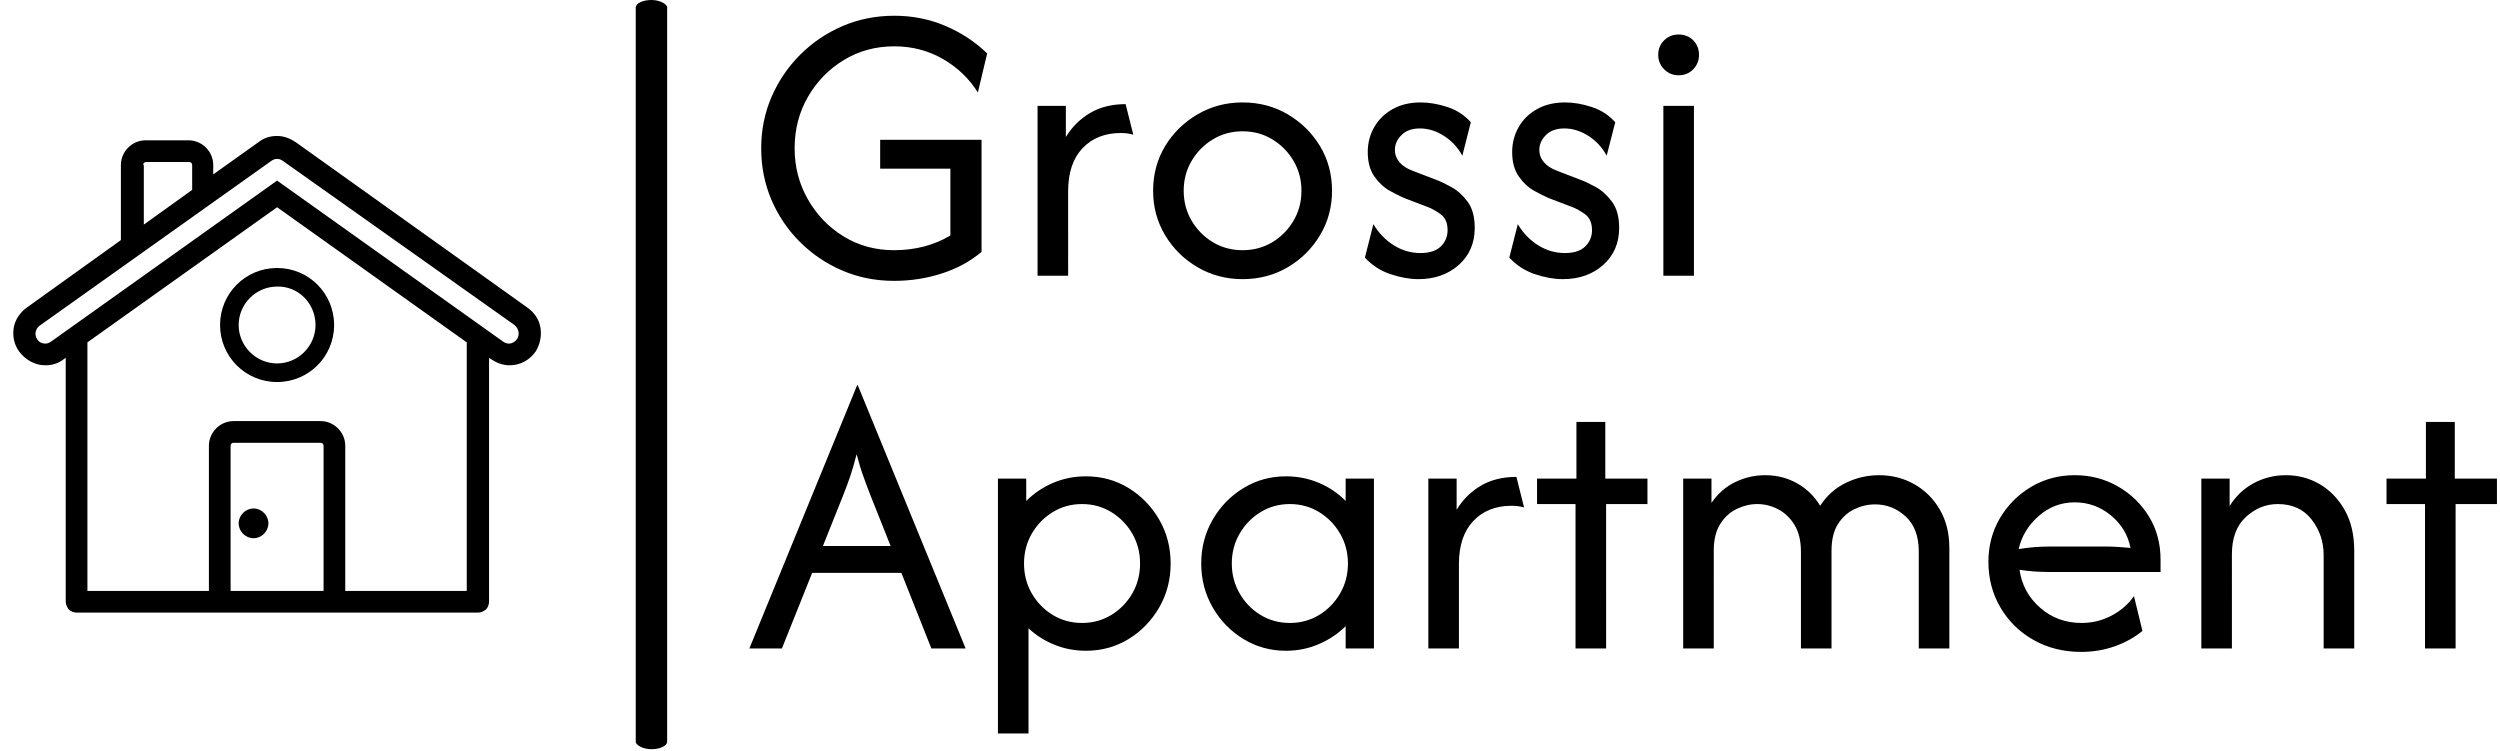 <svg xmlns="http://www.w3.org/2000/svg" version="1.1" xmlns:xlink="http://www.w3.org/1999/xlink" xmlns:svgjs="http://svgjs.dev/svgjs" width="2000" height="601" viewBox="0 0 2000 601"><g transform="matrix(1,0,0,1,-1.212,-0.822)"><svg viewBox="0 0 396 119" data-background-color="#236b13" preserveAspectRatio="xMidYMid meet" height="601" width="2000" xmlns="http://www.w3.org/2000/svg" xmlns:xlink="http://www.w3.org/1999/xlink"><g id="tight-bounds" transform="matrix(1,0,0,1,0.24,0.163)"><svg viewBox="0 0 395.52 118.674" height="118.674" width="395.52"><g><svg viewBox="0 0 395.52 118.674" height="118.674" width="395.52"><g><svg viewBox="0 0 565.116 169.561" height="118.674" width="395.52"><g><rect width="7.108" height="169.561" x="143.88" y="0" fill="#000000" opacity="1" stroke-width="0" stroke="transparent" fill-opacity="1" class="rect-yte-0" data-fill-palette-color="primary" rx="1%" id="yte-0" data-palette-color="#ffffff"></rect></g><g transform="matrix(1,0,0,1,169.596,0.422)"><svg viewBox="0 0 395.52 168.718" height="168.718" width="395.52"><g id="textblocktransform"><svg viewBox="0 0 395.52 168.718" height="168.718" width="395.52" id="textblock"><g><svg viewBox="0 0 395.52 168.718" height="168.718" width="395.52"><g transform="matrix(1,0,0,1,0,0)"><svg width="395.52" viewBox="0.63 -31.88 214.3 88.01" height="168.718" data-palette-color="#ffffff"><svg></svg><svg></svg><g class="wordmark-text-0" data-fill-palette-color="primary" id="text-0"><path d="M18.37 0.63v0c-2.267 0-4.387-0.423-6.36-1.27-1.967-0.847-3.697-2.017-5.19-3.51-1.493-1.493-2.657-3.217-3.49-5.17-0.833-1.96-1.25-4.063-1.25-6.31v0c0-2.24 0.423-4.34 1.27-6.3 0.847-1.953 2.017-3.677 3.51-5.17 1.493-1.493 3.223-2.663 5.19-3.51 1.967-0.847 4.083-1.27 6.35-1.27v0c2.227 0 4.31 0.413 6.25 1.24 1.947 0.82 3.66 1.947 5.14 3.38v0l-1.14 4.79c-1.067-1.707-2.497-3.077-4.29-4.11-1.793-1.033-3.78-1.55-5.96-1.55v0c-2.287 0-4.353 0.563-6.2 1.69-1.84 1.12-3.303 2.623-4.39 4.51-1.087 1.887-1.63 3.987-1.63 6.3v0c0 2.273 0.54 4.357 1.62 6.25 1.073 1.9 2.53 3.417 4.37 4.55 1.84 1.133 3.907 1.7 6.2 1.7v0c1.293 0 2.527-0.153 3.7-0.46 1.167-0.313 2.237-0.76 3.21-1.34v0-8.2h-8.61v-3.54h12.43v13.75c-1.413 1.18-3.053 2.067-4.92 2.66-1.86 0.593-3.797 0.89-5.81 0.89zM39.72 0h-3.75v-20.83h3.47v3.82c0.747-1.227 1.733-2.207 2.96-2.94 1.227-0.727 2.683-1.09 4.37-1.09v0l0.94 3.75c-0.44-0.14-0.95-0.21-1.53-0.21v0c-1.947 0-3.51 0.62-4.69 1.86-1.18 1.24-1.77 3.003-1.77 5.29v0zM61.11 0.42v0c-2.013 0-3.853-0.487-5.52-1.46-1.667-0.973-2.993-2.283-3.98-3.93-0.98-1.64-1.47-3.457-1.47-5.45v0c0-2.013 0.49-3.837 1.47-5.47 0.987-1.627 2.313-2.927 3.98-3.9 1.667-0.973 3.507-1.46 5.52-1.46v0c2.04 0 3.887 0.487 5.54 1.46 1.653 0.973 2.973 2.273 3.96 3.9 0.98 1.633 1.47 3.457 1.47 5.47v0c0 1.993-0.49 3.81-1.47 5.45-0.987 1.647-2.307 2.957-3.96 3.93-1.653 0.973-3.5 1.46-5.54 1.46zM61.11-3.13v0c1.347 0 2.563-0.327 3.65-0.98 1.087-0.66 1.953-1.54 2.6-2.64 0.647-1.1 0.97-2.323 0.97-3.67v0c0-1.34-0.323-2.56-0.97-3.66-0.647-1.1-1.513-1.98-2.6-2.64-1.087-0.66-2.303-0.99-3.65-0.99v0c-1.34 0-2.553 0.33-3.64 0.99-1.093 0.66-1.963 1.54-2.61 2.64-0.647 1.1-0.97 2.32-0.97 3.66v0c0 1.347 0.323 2.57 0.97 3.67 0.647 1.1 1.517 1.98 2.61 2.64 1.087 0.653 2.3 0.98 3.64 0.98zM82.67 0.42v0c-1.06 0-2.2-0.203-3.42-0.61-1.213-0.407-2.26-1.083-3.14-2.03v0l1.04-4.1c0.653 1.087 1.487 1.95 2.5 2.59 1.02 0.633 2.11 0.95 3.27 0.95v0c1.107 0 1.94-0.27 2.5-0.81 0.553-0.547 0.83-1.213 0.83-2v0c0-0.9-0.297-1.56-0.89-1.98-0.587-0.413-1.113-0.703-1.58-0.87v0l-2.81-1.07c-0.507-0.213-1.12-0.52-1.84-0.92-0.713-0.407-1.337-0.993-1.87-1.76-0.533-0.76-0.8-1.753-0.8-2.98v0c0-1.113 0.267-2.133 0.8-3.06 0.533-0.927 1.283-1.66 2.25-2.2 0.973-0.547 2.12-0.82 3.44-0.82v0c1.04 0 2.13 0.187 3.27 0.56 1.133 0.367 2.093 0.99 2.88 1.87v0l-1.04 4.1c-0.56-1.02-1.313-1.83-2.26-2.43-0.947-0.607-1.93-0.91-2.95-0.91v0c-0.953 0-1.7 0.267-2.24 0.8-0.547 0.533-0.82 1.147-0.82 1.84v0c0 0.56 0.187 1.06 0.56 1.5 0.367 0.44 0.92 0.797 1.66 1.07v0l2.82 1.08c0.507 0.187 1.137 0.487 1.89 0.9 0.753 0.42 1.42 1.023 2 1.81 0.573 0.787 0.86 1.85 0.86 3.19v0c0 1.873-0.653 3.39-1.96 4.55-1.307 1.16-2.957 1.74-4.95 1.74zM100.38 0.42v0c-1.067 0-2.207-0.203-3.42-0.61-1.213-0.407-2.26-1.083-3.14-2.03v0l1.04-4.1c0.647 1.087 1.48 1.95 2.5 2.59 1.02 0.633 2.11 0.95 3.27 0.95v0c1.107 0 1.94-0.27 2.5-0.81 0.553-0.547 0.83-1.213 0.83-2v0c0-0.9-0.297-1.56-0.89-1.98-0.587-0.413-1.113-0.703-1.58-0.87v0l-2.81-1.07c-0.507-0.213-1.12-0.52-1.84-0.92-0.72-0.407-1.343-0.993-1.87-1.76-0.533-0.76-0.8-1.753-0.8-2.98v0c0-1.113 0.267-2.133 0.8-3.06 0.527-0.927 1.277-1.66 2.25-2.2 0.973-0.547 2.12-0.82 3.44-0.82v0c1.04 0 2.127 0.187 3.26 0.56 1.14 0.367 2.103 0.99 2.89 1.87v0l-1.05 4.1c-0.553-1.02-1.303-1.83-2.25-2.43-0.953-0.607-1.937-0.91-2.95-0.91v0c-0.953 0-1.7 0.267-2.24 0.8-0.547 0.533-0.82 1.147-0.82 1.84v0c0 0.56 0.187 1.06 0.56 1.5 0.367 0.44 0.92 0.797 1.66 1.07v0l2.81 1.08c0.513 0.187 1.147 0.487 1.9 0.9 0.753 0.42 1.417 1.023 1.99 1.81 0.58 0.787 0.87 1.85 0.87 3.19v0c0 1.873-0.653 3.39-1.96 4.55-1.307 1.16-2.957 1.74-4.95 1.74zM116.46 0h-3.75v-20.83h3.75zM114.58-24.58v0c-0.693 0-1.283-0.243-1.77-0.73-0.487-0.487-0.73-1.077-0.73-1.77v0c0-0.72 0.243-1.317 0.73-1.79 0.487-0.473 1.077-0.71 1.77-0.71v0c0.72 0 1.317 0.237 1.79 0.71 0.473 0.473 0.71 1.07 0.71 1.79v0c0 0.693-0.237 1.283-0.71 1.77-0.473 0.487-1.07 0.73-1.79 0.73z" fill="#000000" fill-rule="nonzero" stroke="none" stroke-width="1" stroke-linecap="butt" stroke-linejoin="miter" stroke-miterlimit="10" stroke-dasharray="" stroke-dashoffset="0" font-family="none" font-weight="none" font-size="none" text-anchor="none" style="mix-blend-mode: normal" data-fill-palette-color="primary" opacity="1"></path><path transform="translate(0,45.71)" d="M4.62 0h-3.99l13.22-32.29h0.07l13.23 32.29h-4.2l-3.68-9.27h-10.94zM12.12-18.75l-2.47 6.18h8.3l-2.46-6.18c-0.307-0.787-0.597-1.563-0.87-2.33-0.28-0.76-0.56-1.673-0.84-2.74v0c-0.273 1.067-0.537 1.977-0.79 2.73-0.26 0.747-0.55 1.527-0.87 2.34zM34.86 10.42h-3.75v-31.25h3.47v2.74c0.953-0.947 2.053-1.687 3.3-2.22 1.253-0.533 2.597-0.8 4.03-0.8v0c1.92 0 3.663 0.48 5.23 1.44 1.56 0.96 2.81 2.25 3.75 3.87 0.933 1.62 1.4 3.413 1.4 5.38v0c0 1.967-0.467 3.763-1.4 5.39-0.94 1.62-2.19 2.91-3.75 3.87-1.567 0.96-3.31 1.44-5.23 1.44v0c-1.367 0-2.65-0.243-3.85-0.73-1.207-0.487-2.273-1.16-3.2-2.02v0zM41.42-3.13v0c1.32 0 2.52-0.327 3.6-0.98 1.073-0.66 1.93-1.54 2.57-2.64 0.633-1.1 0.95-2.323 0.95-3.67v0c0-1.34-0.317-2.56-0.95-3.66-0.64-1.1-1.497-1.98-2.57-2.64-1.08-0.66-2.28-0.99-3.6-0.99v0c-1.32 0-2.517 0.33-3.59 0.99-1.073 0.66-1.93 1.54-2.57 2.64-0.633 1.1-0.95 2.32-0.95 3.66v0c0 1.347 0.317 2.57 0.95 3.67 0.64 1.1 1.497 1.98 2.57 2.64 1.073 0.653 2.27 0.98 3.59 0.98zM66.42 0.28v0c-1.893 0-3.627-0.48-5.2-1.44-1.58-0.96-2.837-2.25-3.77-3.87-0.94-1.627-1.41-3.423-1.41-5.39v0c0-1.967 0.47-3.76 1.41-5.38 0.933-1.62 2.19-2.91 3.77-3.87 1.573-0.96 3.307-1.44 5.2-1.44v0c1.44 0 2.79 0.267 4.05 0.8 1.26 0.533 2.353 1.273 3.28 2.22v0-2.74h3.47v20.83h-3.47v-2.74c-0.927 0.927-2.02 1.66-3.28 2.2-1.26 0.547-2.61 0.82-4.05 0.82zM66.91-3.13v0c1.32 0 2.517-0.327 3.59-0.98 1.08-0.66 1.937-1.54 2.57-2.64 0.64-1.1 0.96-2.323 0.96-3.67v0c0-1.34-0.32-2.56-0.96-3.66-0.633-1.1-1.49-1.98-2.57-2.64-1.073-0.66-2.27-0.99-3.59-0.99v0c-1.32 0-2.517 0.33-3.59 0.99-1.08 0.66-1.937 1.54-2.57 2.64-0.64 1.1-0.96 2.32-0.96 3.66v0c0 1.347 0.32 2.57 0.96 3.67 0.633 1.1 1.49 1.98 2.57 2.64 1.073 0.653 2.27 0.98 3.59 0.98zM87.64 0h-3.75v-20.83h3.47v3.82c0.74-1.227 1.723-2.207 2.95-2.94 1.227-0.727 2.687-1.09 4.38-1.09v0l0.94 3.75c-0.44-0.14-0.95-0.21-1.53-0.21v0c-1.947 0-3.51 0.62-4.69 1.86-1.18 1.24-1.77 3.003-1.77 5.29v0zM105.69 0h-3.75v-17.71h-4.72v-3.12h4.83v-6.95h3.54v6.95h5.17v3.12h-5.07zM118.89 0h-3.75v-20.83h3.47v2.98c0.767-1.133 1.733-1.983 2.9-2.55 1.167-0.567 2.4-0.85 3.7-0.85v0c1.413 0 2.71 0.33 3.89 0.99 1.18 0.66 2.127 1.58 2.84 2.76v0c0.813-1.253 1.863-2.19 3.15-2.81 1.28-0.627 2.64-0.94 4.08-0.94v0c1.573 0 3.013 0.37 4.32 1.11 1.307 0.74 2.347 1.777 3.12 3.11 0.78 1.333 1.17 2.9 1.17 4.7v0 12.33h-3.75v-11.88c0-1.893-0.54-3.333-1.62-4.32-1.073-0.98-2.317-1.47-3.73-1.47v0c-0.88 0-1.73 0.197-2.55 0.59-0.82 0.393-1.493 1.007-2.02 1.84-0.52 0.833-0.78 1.92-0.78 3.26v0 11.98h-3.75v-11.88c0-1.313-0.26-2.4-0.78-3.26-0.52-0.853-1.19-1.497-2.01-1.93-0.82-0.427-1.67-0.64-2.55-0.64v0c-0.86 0-1.7 0.197-2.52 0.59-0.82 0.393-1.497 1.007-2.03 1.84-0.533 0.833-0.8 1.933-0.8 3.3v0zM163.96 0.42v0c-2.18 0-4.13-0.487-5.85-1.46-1.727-0.973-3.08-2.3-4.06-3.98-0.987-1.673-1.48-3.543-1.48-5.61v0c0-1.967 0.473-3.753 1.42-5.36 0.953-1.607 2.233-2.887 3.84-3.84 1.607-0.947 3.383-1.42 5.33-1.42v0c1.92 0 3.68 0.457 5.28 1.37 1.593 0.913 2.867 2.147 3.82 3.7 0.947 1.553 1.42 3.313 1.42 5.28v0 1.52h-13.61c-0.6 0-1.213-0.02-1.84-0.06-0.627-0.047-1.24-0.117-1.84-0.21v0c0.253 1.847 1.093 3.397 2.52 4.65 1.42 1.247 3.113 1.87 5.08 1.87v0c1.32 0 2.547-0.3 3.68-0.9 1.14-0.6 2.057-1.397 2.75-2.39v0l1.04 4.27c-0.993 0.807-2.133 1.437-3.42 1.89-1.287 0.453-2.647 0.68-4.08 0.68zM156.28-12.19v0c1.253-0.207 2.517-0.31 3.79-0.31v0h6.91c0.507 0 1.01 0.017 1.51 0.05 0.5 0.033 1.003 0.073 1.51 0.12v0c-0.327-1.62-1.137-2.957-2.43-4.01-1.293-1.053-2.763-1.58-4.41-1.58v0c-1.687 0-3.167 0.563-4.44 1.69-1.273 1.12-2.087 2.467-2.44 4.04zM182.43 0h-3.75v-20.83h3.47v3.36c0.767-1.227 1.757-2.163 2.97-2.81 1.213-0.647 2.527-0.97 3.94-0.97v0c1.48 0 2.853 0.363 4.12 1.09 1.26 0.733 2.283 1.787 3.07 3.16 0.787 1.38 1.18 3.053 1.18 5.02v0 11.98h-3.75v-11.46c0-1.64-0.493-3.093-1.48-4.36-0.98-1.26-2.36-1.89-4.14-1.89v0c-1.46 0-2.763 0.527-3.91 1.58-1.147 1.053-1.72 2.577-1.72 4.57v0zM209.86 0h-3.75v-17.71h-4.72v-3.12h4.83v-6.95h3.54v6.95h5.17v3.12h-5.07z" fill="#000000" fill-rule="nonzero" stroke="none" stroke-width="1" stroke-linecap="butt" stroke-linejoin="miter" stroke-miterlimit="10" stroke-dasharray="" stroke-dashoffset="0" font-family="none" font-weight="none" font-size="none" text-anchor="none" style="mix-blend-mode: normal" data-fill-palette-color="primary" opacity="1"></path></g></svg></g></svg></g></svg></g></svg></g><g transform="matrix(1,0,0,1,0,22.355)"><svg viewBox="0 0 125.272 124.851" height="124.851" width="125.272"><g><svg xmlns="http://www.w3.org/2000/svg" xmlns:xlink="http://www.w3.org/1999/xlink" version="1.1" x="0" y="0" viewBox="5.3 5.5 89.3 89" enable-background="new 0 0 100 100" xml:space="preserve" height="124.851" width="125.272" class="icon-icon-0" data-fill-palette-color="accent" id="icon-0"><g display="none" fill="#ffffff" data-fill-palette-color="accent"><g display="inline" fill="#ffffff" data-fill-palette-color="accent"><path d="M77.1 58.9C79.8 38.9 61.7 17.1 54 7.8 53.2 6.8 52 6.3 50.9 6.3 50.3 6.3 49.7 6.4 49.2 6.7 47.5 7.5 46.6 9.3 46.9 11.2 49.5 25 48.2 32.6 46.1 35.2 45.8 35.5 45.5 35.9 45.1 35.9 44.8 35.9 44.1 35.6 43.5 34.8 42.3 33.3 41.8 30.9 42.3 28.5 42.4 28.2 42.4 27.9 42.4 27.5 42.4 25.3 40.6 23.5 38.5 23.4H38C37.3 23.4 36.6 23.7 36 24.1 35.7 24.3 35.5 24.5 35.2 24.8L35.1 24.9C25.7 36.3 21.4 49.2 23.1 60.4 24.1 67.1 27.3 72.8 32.2 77.1 27.8 77.3 24.3 81 24.3 85.4 24.3 90 28 93.7 32.6 93.7H68.2C72.8 93.7 76.5 90 76.5 85.4S72.8 77.1 68.2 77.1H67.3C72.9 71.9 76.2 65.8 77.1 58.9M38.2 27.4C36.8 34.4 40.9 39.8 45 39.8 49.9 39.8 55 32.1 50.9 10.3 62.4 24.3 88.8 57.2 61 76.7 61 76.7 71.3 65.2 56.4 50.3 58.3 65.4 51.8 74.2 46 74.2 42.3 74.2 38.9 70.6 38.1 62.8 35.5 71.2 36.5 72.9 37.6 76.1 22.5 66.3 23.4 45.4 38.2 27.4M72.3 85.3C72.3 87.6 70.4 89.5 68.1 89.5H32.5C30.2 89.5 28.3 87.6 28.3 85.3S30.2 81.1 32.5 81.1H68.1C70.4 81.1 72.3 83 72.3 85.3M51.1 77C52.5 76.2 53.8 75.2 55 73.8 57.4 71.1 59.1 67.5 60 63.4 61.7 69.7 58.2 73.7 58 73.9 57.2 74.8 56.9 75.9 57 77z" fill="#000000" data-fill-palette-color="accent"></path><circle cx="33.6" cy="85.3" r="3.3" fill="#000000" data-fill-palette-color="accent"></circle><circle cx="44.7" cy="85.3" r="3.3" fill="#000000" data-fill-palette-color="accent"></circle><circle cx="55.8" cy="85.3" r="3.3" fill="#000000" data-fill-palette-color="accent"></circle><circle cx="66.9" cy="85.3" r="3.3" fill="#000000" data-fill-palette-color="accent"></circle></g></g><g display="none" fill="#ffffff" data-fill-palette-color="accent"><path display="inline" d="M94.2 30.4C94.2 29.8 94.1 29.5 94.1 29.4 93.9 28.8 93.3 28.5 92.7 28.7S91.8 29.5 92 30V30.4C92 30.9 91.9 31.7 91.1 32.8 90.9 32.5 90.7 32.3 90.5 32.1 89.6 31.3 88.5 30.9 87.4 30.9 86.4 30.9 85.3 31.2 84.7 32.1 84.2 32.6 84 33.3 84 34 84 35.7 85.3 37.5 87.4 37.5 88.1 37.5 88.9 37.3 89.7 36.9 89.7 37.1 89.6 37.3 89.6 37.6 89.3 38.5 88.7 39 87.8 39.4 87 39.7 86 39.8 85.3 39.8H84.9C82.9 36.4 80.1 33.5 76.6 31 74.1 29.2 71.2 27.7 68.1 26.4 68.3 25.7 68.3 25 68.3 24.3 68.3 19.1 64.1 14.9 58.9 14.9 54.1 14.9 50.1 18.5 49.6 23.2 42.9 23.3 36.6 24.6 31.2 27 27.4 24.8 24.3 24.3 22.2 24.3S18.8 24.9 18.6 25L16 26.1 18.3 27.7C20 28.8 21 29.7 21.6 30.4S22.3 31.5 22.3 31.6C22.3 31.8 22.1 32.2 21.3 32.9 18.7 35.3 16.5 38 15 41L14.9 41.1C13.9 43.1 12.9 44.6 12 45.4 11 46.3 10.2 46.6 9.5 46.6 9.1 46.6 8.6 46.5 8.1 46.2L5.7 45V61.6L7.8 61.1S8 61 8.5 61C9 60.9 9.7 60.8 10.5 60.8 12.8 60.8 15.8 61.4 18 64.2L18.1 64.3C20.8 67.6 24.5 70.4 28.9 72.6 28.8 73.4 28.6 74.6 28.3 75.9 27.8 78.3 26.7 81.1 25.4 82.3L22.6 85.1H41.3L41.1 83.3V82.1C41.1 81.1 41.2 79.7 41.5 78.6 41.8 77.6 42.2 77.1 42.7 76.8 45.1 77.2 47.6 77.4 50.3 77.4 55.5 77.4 60.5 76.6 65 75.3 66.3 78.5 66.4 82.9 66.4 83.5V83.6L66.5 85.2H81.9L80.8 82.9C79.6 80.4 78.8 76.6 78.3 73.5 78.1 72 77.9 70.6 77.8 69.6 77.8 69.3 77.8 69.1 77.7 68.9 83.9 64.1 87.9 57.6 87.9 50.3 87.9 47.3 87.2 44.5 86.1 41.9 86.9 41.9 87.8 41.7 88.8 41.3 90 40.8 91.3 39.8 91.8 38.1 92 37.2 92.1 36.5 92.1 35.8V35.1C93.8 33.3 94.3 31.5 94.2 30.4M89.5 34.5C88.6 35.1 88 35.3 87.5 35.3 86.7 35.3 86.3 34.7 86.2 34 86.2 33.8 86.3 33.5 86.4 33.4 86.5 33.2 86.9 33 87.4 33 88.2 33.1 89.1 33.4 89.5 34.5 89.5 34.4 89.5 34.4 89.5 34.5M54.8 24.2C54.8 24 54.9 23.9 54.9 23.9L55.5 23.7C55.2 21.5 55.9 20.1 57.7 19.7 58.5 19.5 59.2 19.5 59.9 19.8 60.6 20 61 20.5 61.1 21.1 61.2 21.3 61.1 21.5 61 21.7S60.8 22 60.6 22C60.4 22.1 60.2 22 60.1 22 60 21.9 59.8 21.8 59.7 21.6 59.5 21.3 59.3 21.2 59.1 21 58.9 20.9 58.6 20.9 58.2 21 57.7 21.1 57.4 21.4 57.3 21.8 57.1 22.2 57.1 22.7 57.2 23.4L59.2 22.9C59.3 22.9 59.3 22.9 59.4 23V23.4C59.4 23.6 59.3 23.7 59.3 23.7L57.5 24.2 57.7 24.8C57.7 25 57.8 25.1 57.8 25.2L59.8 24.7C59.9 24.7 59.9 24.7 60 24.8V25.2C60 25.4 59.9 25.5 59.9 25.5L58.1 26C58.6 27.4 59.3 28 60.1 27.8 60.4 27.7 60.7 27.6 60.9 27.4S61.3 26.8 61.3 26.2C61.4 25.8 61.4 25.6 61.5 25.5S61.7 25.3 61.8 25.3C62 25.2 62.3 25.3 62.4 25.4 62.6 25.5 62.7 25.7 62.8 25.9 63 26.5 62.8 27.1 62.4 27.8 61.9 28.5 61.3 28.9 60.5 29.1S58.9 29.2 58.2 28.8 56.9 27.6 56.4 26.5L55.6 26.7C55.5 26.7 55.5 26.7 55.4 26.6V26.2C55.4 26 55.5 25.9 55.5 25.9L56 25.8 55.9 25.6C55.9 25.4 55.8 25.2 55.7 24.8L55 24.7C54.9 24.7 54.9 24.7 54.8 24.6zM75.1 66.8C75 66.9 74.8 67 74.5 67.5 74.4 67.7 74.3 67.9 74.3 68.2V68.3L74.6 71.2C74.9 74 75.5 78.3 76.8 82H69.5C69.4 79.8 68.9 75.8 67.2 72.6L66.5 71.4 65.2 71.8C60.7 73.3 55.6 74.2 50.2 74.2 47.6 74.2 45.3 74 42.9 73.6H42.4L42 73.7C39.9 74.4 38.9 76.2 38.4 77.8 37.9 79.3 37.8 80.8 37.8 82H29.6C30.5 80.3 31 78.5 31.4 76.8 31.8 75.2 32 73.7 32.1 72.8L34.3 71.7 31.2 70.3C26.8 68.2 23.1 65.5 20.5 62.3L20.4 62.2C17.3 58.4 13.1 57.6 10.4 57.7 9.9 57.7 9.4 57.7 8.9 57.8V50H9.4C11.1 50 12.8 49.2 14.1 47.9 15.5 46.6 16.6 44.9 17.7 42.7L17.8 42.6C19.1 40 21 37.6 23.4 35.5 24.4 34.6 25.5 33.5 25.5 31.7 25.5 30.5 24.9 29.4 24.1 28.3 23.9 28.1 23.7 27.8 23.4 27.6 25 27.8 27.2 28.5 30 30.2L30.8 30.7 31.6 30.3C36.8 27.9 43 26.5 49.7 26.5 49.9 27.4 50.3 28.3 50.8 29.2 45.8 29.1 40.3 30.1 35 33.2 35 33.2 42.4 31 52.4 31.2 53.3 31.2 54.2 31.2 55.1 31.3S56.9 31.4 57.9 31.5H58C58.9 31.6 59.9 31.7 60.8 31.9H60.9C61.9 32.1 62.8 32.2 63.8 32.4 65.3 32.7 66.9 33.1 68.4 33.6 68.4 33.6 66.9 32.8 64.5 31.9 65.4 31.2 66.1 30.4 66.7 29.5 69.6 30.6 72.3 32.1 74.6 33.7 80.8 38.1 84.4 44 84.4 50.4 84.5 56.6 81 62.4 75.1 66.8M74.3 68.4C74.3 68.3 74.3 68.3 74.3 68.4 74.3 68.3 74.3 68.3 74.3 68.4 74.3 68.3 74.3 68.3 74.3 68.4M23.4 40.9C21.3 40.9 19.6 42.6 19.6 44.7S21.3 48.5 23.4 48.5 27.2 46.8 27.2 44.7C27.1 42.6 25.4 40.9 23.4 40.9" fill="#000000" data-fill-palette-color="accent"></path></g><g display="none" fill="#ffffff" data-fill-palette-color="accent"><path display="inline" d="M94.6 63.2L87.4 22.3C87 19.8 84.8 18.1 82.4 18.1 82.1 18.1 81.8 18.1 81.5 18.2L9.5 30.9C7 31.3 5.3 33.5 5.3 35.9 5.3 36.2 5.3 36.5 5.4 36.8L12.6 77.7C13 80.2 15.2 81.9 17.6 81.9 17.9 81.9 18.2 81.9 18.5 81.8L90.4 69.1C92.9 68.7 94.6 66.5 94.6 64.1zM89.9 66.2L18 78.8H17.6C16.6 78.8 15.7 78.1 15.6 77.1L8.4 36.2V35.8C8.4 34.8 9.1 33.9 10.1 33.8L82 21.2H82.4C83.4 21.2 84.3 21.9 84.4 22.9L91.6 63.8V64.2C91.6 65.1 90.9 66 89.9 66.2M22.7 64.5L53 59.2C54.1 59 54.8 58 54.6 56.9S53.4 55.1 52.3 55.3L22 60.6C20.9 60.8 20.2 61.8 20.4 62.9 20.6 63.9 21.4 64.6 22.4 64.6 22.5 64.6 22.6 64.5 22.7 64.5M29.4 39.9C29.2 38.9 28.2 38.2 27.2 38.4L17.5 40.1C16.5 40.3 15.8 41.3 16 42.3zM29.6 40.9L16.2 43.3 16.4 44.5 29.8 42.1zM30.3 45.1L16.9 47.5 17.1 48.9 30.5 46.5zM31.1 49.6L17.7 52C17.9 53 18.9 53.7 19.9 53.5L29.6 51.8C30.6 51.6 31.3 50.6 31.1 49.6M30 43.1L16.6 45.5 16.8 46.5 30.2 44.1zM30.8 47.5L17.4 49.9 17.6 51 31 48.6zM83.4 58.4L23.5 69C22.4 69.2 21.7 70.2 21.9 71.3 22.1 72.3 22.9 73 23.9 73H24.2L84.1 62.4C85.2 62.2 85.9 61.2 85.7 60.1 85.5 58.9 84.5 58.2 83.4 58.4M71.9 42.3C72 42.9 72.2 43.4 72.6 43.7 72.9 43.9 73.2 44 73.6 44H74.1L77.7 43.4C78.3 43.3 78.9 43.2 79.4 43S80.3 42.6 80.7 42.4C81.3 42 81.8 41.4 82.1 40.8 82.3 40.3 82.4 39.9 82.4 39.4 82.4 39.2 82.4 38.9 82.3 38.7 82.1 37.4 81.3 36.5 80.1 36 80.6 35.4 80.9 34.7 80.9 33.9 80.9 33.7 80.9 33.5 80.8 33.3 80.7 32.9 80.6 32.5 80.4 32.2S80 31.6 79.6 31.3C79.3 31 79 30.8 78.6 30.7 78.2 30.5 77.7 30.5 77.3 30.5H77.2C76.8 30.5 76.3 30.6 75.7 30.7L71.9 31.4C71.3 31.5 70.8 31.7 70.5 32.1 70.3 32.4 70.2 32.7 70.2 33.1 70.2 33.3 70.2 33.5 70.3 33.7zM78.3 38.2C78.6 38.3 78.7 38.5 78.8 39V39.3C78.8 39.9 78.4 40.3 77.1 40.6L75.1 41 74.7 38.6 76.7 38.3C77 38.2 77.3 38.2 77.6 38.2 77.9 38.1 78.2 38.1 78.3 38.2M75.3 33.5C75.8 33.4 76.2 33.4 76.5 33.4 76.7 33.4 76.9 33.4 77.1 33.5S77.5 33.7 77.6 34.2V34.4C77.6 34.5 77.6 34.6 77.5 34.7 77.4 35 77.3 35.1 77.1 35.2S76.5 35.5 75.9 35.6L74.2 35.9 73.8 33.9zM59 41.9C59.2 42.4 59.5 42.9 59.8 43.4S60.5 44.3 60.9 44.6C61.4 45 61.8 45.3 62.4 45.5 62.9 45.7 63.5 45.8 64 45.8H64.4C64.9 45.8 65.4 45.8 65.9 45.7 66.8 45.5 67.5 45.3 68.2 44.9 68.8 44.5 69.3 44 69.7 43.5 70 43 70.3 42.4 70.4 41.9 70.5 41.6 70.5 41.3 70.5 41V40.5C70.4 40.1 70.2 39.7 69.8 39.5 69.5 39.3 69.2 39.2 68.9 39.2H68.6C68.2 39.3 67.8 39.5 67.6 39.9 67.4 40.2 67.4 40.5 67.3 40.9 67.2 41.5 67 42 66.6 42.3 66.3 42.6 65.8 42.9 65.2 43H64.7C64.4 43 64.1 42.9 63.8 42.8 63.4 42.6 63 42.3 62.7 41.8S62.1 40.6 62 39.8C61.9 39.3 61.9 38.9 61.9 38.5 61.9 37.8 62 37.2 62.3 36.8 62.7 36.1 63.2 35.7 64.1 35.5H64.6C64.9 35.5 65.2 35.6 65.4 35.7 65.8 35.9 66.2 36.2 66.5 36.7 66.8 37 67 37.3 67.3 37.5 67.5 37.6 67.8 37.7 68 37.7H68.4C68.8 37.6 69.2 37.4 69.4 37 69.6 36.7 69.7 36.4 69.7 36.1V35.8C69.6 35.2 69.2 34.6 68.7 34 68.1 33.4 67.4 33 66.5 32.8 66 32.6 65.4 32.6 64.8 32.6 64.4 32.6 64 32.6 63.6 32.7 62.8 32.8 62 33.1 61.3 33.6 60.6 34 60 34.6 59.6 35.3 59.1 36 58.8 36.8 58.7 37.6 58.6 38 58.6 38.4 58.6 38.8 58.6 39.3 58.6 39.8 58.7 40.4 58.6 40.8 58.8 41.4 59 41.9" fill="#000000" data-fill-palette-color="accent"></path></g><g display="none" fill="#ffffff" data-fill-palette-color="accent"><path display="inline" d="M65.8 12.9L66.3 11.7C66.7 10.7 66.2 9.6 65.2 9.3 64.2 8.9 63.1 9.5 62.8 10.4L62.4 11.6C57.9 10.2 53.3 9.5 48.8 9.5 30.5 9.5 13.3 20.8 6.6 39V39.1C6.4 39.6 6.5 40 6.6 40.5V40.6C6.8 41.1 7.2 41.4 7.7 41.6 8.1 41.8 8.6 41.8 9 41.6H9.1C9.4 41.4 9.7 41.2 9.9 40.9 10 40.8 10 40.7 10 40.6 10.1 40.4 11.2 40 12.7 40 14.4 40 16.8 40.4 19.2 41.3S23.6 43.3 24.9 44.4C26.3 45.5 26.7 46.6 26.7 46.7 26.6 47 26.6 47.3 26.6 47.6 26.6 47.7 26.7 47.9 26.7 48 26.8 48.2 26.9 48.3 27 48.4 27.2 48.6 27.5 48.8 27.8 48.9 28.3 49.1 28.8 49 29.3 48.8S30.1 48.2 30.3 47.7C30.4 47.5 31.5 47.1 33 47.1 34.7 47.1 37.1 47.5 39.5 48.4S43.9 50.4 45.2 51.5C46.6 52.6 47 53.7 47 53.8L42.6 65.8 42.5 65.7C42.1 65.5 41.6 65.5 41.2 65.5 39.6 65.5 38.2 66.5 37.6 68L34.5 76.6C33.9 78.2 32.3 79.3 30.6 79.3 30.1 79.3 29.6 79.2 29.2 79 27.1 78.2 25.9 75.8 26.7 73.7 27.2 72.2 27.2 70.6 26.5 69.2S24.7 66.7 23.2 66.2C22.6 66 21.9 65.8 21.2 65.8 18.7 65.8 16.5 67.3 15.7 69.6 12.7 77.8 17 86.9 25.2 89.9 27 90.5 28.8 90.9 30.6 90.9 37.2 90.9 43.2 86.7 45.5 80.5L48.6 71.9C49.3 69.9 48.3 67.7 46.3 67H46.1L50.4 55.1C50.5 54.9 51.6 54.5 53.1 54.5 54.8 54.5 57.2 54.9 59.6 55.8S64 57.8 65.3 58.9C66.7 60 67.1 61.1 67.1 61.2 66.8 62.2 67.3 63.3 68.3 63.6 69.3 64 70.4 63.4 70.7 62.5 70.8 62.3 71.9 61.9 73.4 61.9 75.1 61.9 77.5 62.3 79.9 63.2S84.3 65.2 85.6 66.3C87 67.4 87.4 68.5 87.4 68.6 87.1 69.6 87.6 70.7 88.6 71 88.8 71.1 89 71.1 89.2 71.1 90 71.1 90.7 70.6 91 69.8 92.8 64.7 93.7 59.5 93.7 54.4 93.7 36.6 83 19.9 65.8 12.9M41.8 79.2C40 84.1 35.4 87.1 30.5 87.1 29.1 87.1 27.7 86.9 26.4 86.4 20.1 84.1 16.9 77.2 19.2 70.9 19.5 70.1 20.3 69.6 21.1 69.6 21.3 69.6 21.6 69.6 21.8 69.7 22.9 70.1 23.4 71.3 23 72.3 21.5 76.4 23.6 81 27.8 82.5 28.7 82.8 29.6 83 30.5 83 33.8 83 36.8 81 38 77.8L41.1 69.2 45 70.6zM88.7 63.9C88.5 63.7 88.2 63.5 88 63.3 86.2 61.9 83.9 60.5 81.2 59.6 78.4 58.6 75.7 58.1 73.4 58.1 72.2 58.1 71.1 58.2 70.1 58.6 69.5 57.7 68.7 56.8 67.8 56 66 54.5 63.7 53.2 61 52.3 58.2 51.3 55.5 50.8 53.2 50.8 52 50.8 50.9 50.9 49.9 51.3 49.3 50.4 48.5 49.5 47.6 48.7 45.8 47.3 43.5 45.9 40.8 45 38 44 35.3 43.5 33 43.5 31.8 43.5 30.7 43.6 29.7 44 29.1 43.1 28.3 42.2 27.4 41.4 25.6 39.9 23.3 38.6 20.6 37.7 17.8 36.7 15.1 36.2 12.8 36.2H12C19 21.8 33.4 13.2 48.7 13.2 53.4 13.2 58.1 14 62.8 15.7 79.5 21.8 89.9 37.6 89.9 54.4 89.9 57.5 89.5 60.7 88.7 63.9M31.9 40.3S39.5 20.4 56.4 17.6C56.4 17.6 38.8 17.6 31.9 40.3M70.7 55.3C81.9 34.4 69.4 21.9 69.4 21.9 79.3 35.9 70.7 55.3 70.7 55.3" fill="#000000" data-fill-palette-color="accent"></path></g><g display="none" fill="#ffffff" data-fill-palette-color="accent"><path display="inline" d="M45.6 60.5C43.6 59.7 41.3 60.6 40.4 62.6 39.6 64.6 40.5 66.9 42.5 67.8 44.5 68.6 46.8 67.7 47.7 65.7S47.7 61.4 45.6 60.5M41.6 70.1C39.6 69.3 37.3 70.2 36.4 72.2 35.6 74.2 36.5 76.5 38.5 77.4 40.5 78.2 42.8 77.3 43.7 75.3S43.7 71 41.6 70.1M38.9 46.5C36.9 45.7 34.6 46.6 33.7 48.6 32.9 50.6 33.8 52.9 35.8 53.8 37.8 54.6 40.1 53.7 41 51.7 41.9 49.6 40.9 47.3 38.9 46.5M31 65.7C29 64.9 26.7 65.8 25.8 67.8 25 69.8 25.9 72.1 27.9 73 29.9 73.8 32.2 72.9 33.1 70.9 33.9 68.9 33 66.5 31 65.7M34.9 56.1C32.9 55.3 30.6 56.2 29.7 58.2 28.9 60.2 29.8 62.5 31.8 63.4 33.8 64.2 36.1 63.3 37 61.3 37.9 59.2 37 56.9 34.9 56.1M49.6 50.9C47.6 50.1 45.3 51 44.4 53 43.6 55 44.5 57.3 46.5 58.2 48.5 59 50.8 58.1 51.7 56.1 52.6 54 51.6 51.7 49.6 50.9M52.3 74.6C50.3 73.8 48 74.7 47.1 76.7 46.3 78.7 47.2 81 49.2 81.9 51.2 82.7 53.5 81.8 54.4 79.8 55.3 77.7 54.4 75.4 52.3 74.6M70.2 28.3L51 20.3C48.4 19.2 45.4 20.5 44.3 23.1L38.5 37.2C37.4 39.8 38.7 42.8 41.3 43.9L60.5 51.9C63.1 53 66.1 51.7 67.2 49.1L73 35C74.1 32.4 72.9 29.4 70.2 28.3M44.1 29.5S44.5 28.6 45.5 26.2 49.1 22.4 52.7 23.9 68.2 30.3 68.2 30.3C47.7 23.1 44.1 29.5 44.1 29.5M76.3 19.8L76.2 19.7 53.3 10.2C46.2 7.3 38.1 10.6 35.1 17.7L16.7 62.2C13.8 69.3 17.1 77.4 24.2 80.4L46.7 89.7C53.8 92.6 61.9 89.3 64.9 82.2L83.3 37.7C86.2 30.8 83.1 22.9 76.3 19.8M61.5 80.8C59.3 86 53.3 88.5 48.1 86.3L25.6 77C20.4 74.8 17.9 68.8 20.1 63.6L38.5 19.1C40.7 13.9 46.7 11.4 51.9 13.5L74.8 23C79.8 25.3 82.1 31.1 80 36.2zM60.3 55.3C58.3 54.5 56 55.4 55.1 57.4 54.3 59.4 55.2 61.7 57.2 62.6 59.2 63.4 61.5 62.5 62.4 60.5S62.3 56.2 60.3 55.3M56.3 64.9C54.3 64.1 52 65 51.1 67 50.3 69 51.2 71.3 53.2 72.2 55.2 73 57.5 72.1 58.4 70.1S58.4 65.8 56.3 64.9" fill="#000000" data-fill-palette-color="accent"></path></g><g display="none" fill="#ffffff" data-fill-palette-color="accent"><path display="inline" d="M29.6 63.8C26.7 63.8 24.4 66.1 24.4 69S26.7 74.2 29.6 74.2 34.8 71.9 34.8 69 32.5 63.8 29.6 63.8M74.7 63.8C71.8 63.8 69.5 66.1 69.5 69S71.8 74.2 74.7 74.2 79.9 71.9 79.9 69 77.5 63.8 74.7 63.8M60.2 24.9H52.9C48.8 24.9 46.1 27.4 45 30.3 44.1 32.7 42.7 36.2 42.7 37.8S44 40.6 45.5 40.6H60.2C61.8 40.6 63 39.3 63 37.8V27.8C63 26.2 61.8 24.9 60.2 24.9M60.5 44.6H55.6C54.7 44.6 54 45.3 54 46.2S54.7 47.8 55.6 47.8H60.5C61.4 47.8 62.1 47.1 62.1 46.2S61.4 44.6 60.5 44.6M94.4 62.1L86.2 26.5C85.1 22.1 80.9 18.8 76.4 18.7H50.5C46 18.8 41.4 21.7 39.5 25.7L36.6 31.9C35.3 34.8 31.2 38 28.1 38.6L17.6 40.7C13.2 41.6 9.3 45.5 8.3 49.8L5.6 62.1C5.5 62.7 5.4 63.3 5.4 63.8 5.4 65.7 6.1 67.4 7.4 68.6S10.4 70.5 12.4 70.5H17.4C18.1 76.6 23.3 81.3 29.6 81.3S41.1 76.6 41.8 70.5H62.4C63.1 76.6 68.3 81.3 74.6 81.3S86.1 76.6 86.8 70.5H87.6C89.6 70.5 91.3 69.8 92.6 68.6S94.6 65.7 94.6 63.8C94.6 63.3 94.6 62.7 94.4 62.1M29.6 78.3C24.5 78.3 20.3 74.1 20.3 69S24.5 59.7 29.6 59.7 38.9 63.9 38.9 69C38.9 74.2 34.7 78.3 29.6 78.3M74.7 78.3C69.6 78.3 65.4 74.1 65.4 69S69.6 59.7 74.7 59.7 84 63.9 84 69C84 74.2 79.8 78.3 74.7 78.3M87.7 67.5H86.9C86.2 61.4 81 56.7 74.7 56.7S63.2 61.4 62.5 67.5H41.8C41.1 61.4 35.9 56.7 29.6 56.7S18.1 61.4 17.4 67.5H12.4C9.9 67.4 8.5 66 8.4 63.8 8.4 63.5 8.4 63.1 8.5 62.7L11.3 50.4C11.9 47.4 15.3 44.1 18.3 43.6L28.8 41.5C33.1 40.6 37.5 37.1 39.4 33.2L42.3 27C43.5 24.2 47.6 21.6 50.6 21.7H76.5C79.5 21.6 82.8 24.3 83.4 27.2L91.6 62.8C91.7 63.2 91.7 63.6 91.7 63.9 91.6 66 90.2 67.5 87.7 67.5" fill="#000000" data-fill-palette-color="accent"></path></g><g display="none" fill="#ffffff" data-fill-palette-color="accent"><path display="inline" d="M86.4 12.7H13.6C10.9 12.7 8.8 14.8 8.8 17.5V60.4C8.8 63.1 10.9 65.2 13.6 65.2H37.9V75.6H31.9C28.9 75.6 26.5 78 26.5 81V81.9C26.5 84.9 28.9 87.3 31.9 87.3H68.1C71.1 87.3 73.5 84.9 73.5 81.9V81C73.5 78 71.1 75.6 68.1 75.6H62.1V65.1H86.4C89.1 65.1 91.2 62.9 91.2 60.3V17.5C91.2 14.8 89.1 12.7 86.4 12.7M68.1 79.1C69.1 79.1 70 79.9 70 81V81.9C70 82.9 69.2 83.8 68.1 83.8H31.9C30.9 83.8 30 83 30 81.9V81C30 80 30.9 79.1 31.9 79.1zM41.4 75.5V65.1H58.6V75.5zM87.7 60.3C87.7 61 87.1 61.6 86.4 61.6H13.6C12.9 61.6 12.3 61 12.3 60.3V17.4C12.3 16.7 12.9 16.1 13.6 16.1H86.5C87.2 16.1 87.8 16.7 87.8 17.4V60.3zM23.2 43.9L36 22.3H22.1C20.4 22.3 19.1 23.7 19.1 25.3V52.4C19.1 54.1 20.5 55.4 22.1 55.4H25.6L35.5 39.5zM77.9 22.3H41.9L34.7 34.4 47.5 29.9 31.6 55.5H77.9C79.6 55.5 80.9 54.1 80.9 52.5V25.3C80.9 23.7 79.6 22.3 77.9 22.3" fill="#000000" data-fill-palette-color="accent"></path></g><g fill="#ffffff" data-fill-palette-color="accent"><path d="M92.5 42.5C92.3 41.1 91.5 40 90.4 39.2L53 12.5C52.1 11.9 51.1 11.5 50 11.5S47.9 11.8 47 12.5L39.7 17.7V16.2C39.7 14 37.9 12.2 35.7 12.2H28.8C26.6 12.2 24.8 14 24.8 16.2V28.3L9.6 39.2C8.5 40 7.7 41.2 7.5 42.5 7.3 43.9 7.6 45.2 8.4 46.3 9.4 47.6 10.9 48.5 12.6 48.5 13.7 48.5 14.7 48.2 15.6 47.5L15.9 47.3V86.6C15.9 87.1 16.1 87.5 16.4 87.9 16.7 88.2 17.2 88.4 17.7 88.4H82.4C82.9 88.4 83.3 88.2 83.7 87.9 84 87.6 84.2 87.1 84.2 86.6V47.3L84.5 47.5C85.4 48.1 86.4 48.5 87.5 48.5 89.2 48.5 90.7 47.7 91.7 46.3 92.4 45.2 92.7 43.8 92.5 42.5M28.4 16.2C28.4 15.9 28.6 15.7 28.9 15.7H35.8C36.1 15.7 36.3 15.9 36.3 16.2V20.2L28.5 25.8V16.2zM57.5 84.9H42.5V61.5C42.5 61.2 42.7 61 43 61H57C57.3 61 57.5 61.2 57.5 61.5zM80.6 84.9H61V61.5C61 59.3 59.2 57.5 57 57.5H43C40.8 57.5 39 59.3 39 61.5V84.9H19.4V44.8L50 23 80.6 44.8zM88.7 44.3C88.4 44.7 87.9 45 87.4 45 87.1 45 86.8 44.9 86.5 44.7L50 18.7 13.5 44.7C13.2 44.9 12.9 45 12.6 45 12.1 45 11.6 44.8 11.3 44.3 10.8 43.6 11 42.6 11.7 42.1L49.1 15.5C49.4 15.3 49.7 15.2 50 15.2S50.6 15.3 50.9 15.5L88.3 42C89 42.6 89.2 43.5 88.7 44.3M46.2 71.6C44.9 71.6 43.8 72.7 43.8 74S44.9 76.4 46.2 76.4 48.6 75.3 48.6 74 47.5 71.6 46.2 71.6M40.8 42C40.8 47.1 44.9 51.2 50 51.2S59.2 47.1 59.2 42 55.1 32.8 50 32.8 40.8 36.9 40.8 42M56.2 42C56.2 45.4 53.4 48.2 50 48.2S43.8 45.4 43.8 42 46.6 35.8 50 35.8C53.4 35.7 56.2 38.5 56.2 42" fill="#000000" data-fill-palette-color="accent"></path></g><g display="none" fill="#ffffff" data-fill-palette-color="accent"><path display="inline" d="M48.5 54.2L68 20.4C68.6 19.4 68.2 18.2 67.3 17.6 67 17.4 66.6 17.3 66.3 17.3 65.6 17.3 64.9 17.7 64.5 18.3L45 52.1zM78.3 14.7C77 14 75.6 13.5 74.1 13.4 73.3 12.4 72.3 11.5 71.1 10.8 69.8 10.1 68.4 9.6 67 9.5 66.2 8.5 65.2 7.5 64 6.9 62.5 6 60.8 5.5 59 5.5 55.4 5.5 52 7.4 50.2 10.6L30.7 44.4H30C28 44.4 26 45.4 25 47.3L20 56C19.5 56.9 19.2 57.9 19.2 58.9 19.2 60.9 20.2 62.9 22.1 64L23.4 64.7 22.9 71.2C21.9 71.6 21.1 72.5 20.7 73.6L20.4 74C20.2 74.5 20.2 74.9 20.2 75.4 20.2 75.6 20.2 75.9 20.3 76.1 19.6 76.5 19 77.2 18.7 78L18.5 78.5C18.3 78.9 18.3 79.4 18.3 79.8V80.4C17.7 80.8 17.1 81.4 16.9 82.2L16.8 82.6C16.7 83 16.6 83.4 16.6 83.8 16.6 85.5 17.6 86.9 19.1 87.7L20.1 88.2C20.8 89.8 22.2 91.3 24.1 92.4 26.4 93.7 28.9 94.1 30.7 93.6L31.5 94C32.2 94.3 32.9 94.5 33.7 94.5 34.9 94.5 36.2 94 37 92.8L37.2 92.4C37.5 91.9 37.7 91.3 37.7 90.7 38.4 90.4 39.1 89.9 39.6 89.2L39.9 88.8C40.3 88.2 40.5 87.5 40.5 86.9 41.3 86.6 42.1 86.1 42.7 85.2L43 84.7C43.3 84.2 43.5 83.7 43.6 83.1L48.9 79.5 50.1 80.2C51 80.7 52 81 53 81 55 81 57 80 58 78.1L63 69.4C63.5 68.5 63.8 67.5 63.8 66.5 63.8 65 63.2 63.6 62.2 62.5L82 28.6C84.8 23.8 83.2 17.5 78.3 14.7M66.2 13.3C67.1 13.3 68.1 13.5 69 14 69.1 14 69.2 14.1 69.3 14.1 72.2 15.8 73.2 19.5 71.5 22.4L52 56.2 41.4 50.1 60.9 16.4C62.1 14.4 64.1 13.3 66.2 13.3M34.4 46L53.7 12.6C54.8 10.6 56.9 9.5 59 9.5 60 9.5 61.1 9.8 62.1 10.3 60.4 11.1 59 12.3 58 13.8 57.7 14 57.5 14.2 57.3 14.5L37.9 48.1 32.9 45.2zM35.1 91L34.9 91.4C34.7 91.7 34.3 91.9 33.7 91.9 33.4 91.9 33 91.8 32.7 91.7L20.3 85.4C19.6 85.1 19.2 84.3 19.2 83.8 19.2 83.7 19.2 83.6 19.3 83.5L19.4 83.1C19.5 82.7 19.8 82.5 20.4 82.5 20.6 82.5 20.9 82.6 21.2 82.7L21.4 82.8H21.5L34.5 89.3C35.1 89.6 35.4 90.1 35.4 90.5 35.3 90.7 35.2 90.8 35.1 91M37.9 87.4L37.6 87.8C37.4 88.2 36.8 88.4 36.2 88.4 35.9 88.4 35.5 88.3 35.2 88.2L35 88.1H34.9L21.9 81.6C21.2 81.2 20.8 80.5 20.8 79.9 20.8 79.7 20.8 79.6 20.9 79.5L21.1 79C21.3 78.5 21.7 78.2 22.3 78.2 22.6 78.2 22.8 78.3 23.1 78.4L23.3 78.5S23.4 78.5 23.4 78.6L37.2 85.5C37.8 85.8 38.1 86.4 38.1 86.8 38.1 87 38 87.2 37.9 87.4M41.1 82.8C41.1 82.9 41 83 41 83.1V83.2L40.7 83.7C40.4 84.2 39.7 84.5 39.1 84.5 38.8 84.5 38.4 84.4 38.1 84.3L37.9 84.2S37.8 84.2 37.8 84.1L24.1 77.2C23.4 76.8 23 76.1 23 75.4 23 75.2 23 75 23.1 74.9L23.3 74.4C23.5 73.9 23.9 73.6 24.4 73.5H24.7C25 73.5 25.2 73.6 25.5 73.7L40.1 81C40.8 81.3 41.1 81.9 41.1 82.5 41.2 82.6 41.2 82.7 41.1 82.8M59.8 67.4L54.8 76.1C54.5 76.7 53.9 77 53.3 77 53 77 52.7 76.9 52.4 76.8L50 75.4C49.3 75 48.5 75 47.8 75.5L42.2 79.3 42 79.1C41.8 78.9 41.6 78.8 41.3 78.7L41 78.5 27 70.4 27.5 63.7C27.6 62.9 27.2 62.2 26.5 61.8L24.2 60.4C23.6 60.1 23.3 59.5 23.3 58.9 23.3 58.6 23.4 58.3 23.5 58L28.5 49.3C28.8 48.7 29.4 48.4 30 48.4 30.3 48.4 30.6 48.5 30.9 48.6L59.1 65C59.7 65.3 60 65.9 60 66.5 60 66.8 59.9 67.1 59.8 67.4M78.5 26.6L59.1 60.3 55.6 58.3 75 24.5C75.2 24.2 75.3 23.8 75.3 23.5 76.1 21.8 76.3 19.9 76.1 18.1 76.2 18.1 76.3 18.2 76.3 18.2 79.2 19.9 80.2 23.7 78.5 26.6" fill="#000000" data-fill-palette-color="accent"></path></g><g display="none" fill="#ffffff" data-fill-palette-color="accent"><path display="inline" d="M93.7 22.5C93.4 20 91.2 18.1 88.7 18.1H88.1L76.9 19.5C74.6 19.8 72.8 21.6 72.5 23.8L71.8 28.7H7.8C7.3 28.7 6.8 28.9 6.5 29.3S6.1 30.2 6.2 30.7L12.7 59.5C12.9 60.3 13.6 60.8 14.3 60.8H67.4L67 64.1H19.2C16.4 64.1 14.2 66.4 14.2 69.2S16.5 74.2 19.2 74.2H20.8C20.2 75 19.9 76 19.9 77.1 19.9 79.8 22.1 82 24.8 82S29.7 79.8 29.7 77.1C29.7 76 29.3 75 28.8 74.2H59.4C58.8 75 58.5 76 58.5 77.1 58.5 79.8 60.7 82 63.4 82S68.3 79.8 68.3 77.1C68.3 76 67.9 75 67.4 74.2H71.6C74.1 74.2 76.3 72.3 76.6 69.8L82 29 89.3 28.1C92.1 27.8 94.1 25.3 93.7 22.5M69.2 48.1H60.1V41.1H70.2zM46.2 39.1H36.4V32H46.2zM48.2 32.1H58V39.2H48.2zM46.2 41.1V48.1H36.4V41.1zM34.4 39.1H24.6V32H34.4zM34.4 41.1V48.1H24.6V41.1zM34.4 50.1V57.5H24.6V50.1zM36.4 50.1H46.2V57.5H36.4zM48.2 50.1H58V57.5H48.2zM48.2 48.1V41.1H58V48.1zM70.4 39.1H60.1V32H71.4zM22.6 32.1V39.2H11.6L10 32.1zM12 41.1H22.5V48.1H13.5zM14.1 50.1H22.6V57.5H15.7zM60.1 57.5V50.1H68.9L67.9 57.5zM88.9 24.8L79 26 73 69.4C72.9 70.2 72.2 70.9 71.3 70.9H19.2C18.3 70.9 17.5 70.1 17.5 69.2S18.3 67.5 19.2 67.5H69.9L75.9 24.3C76 23.5 76.6 23 77.4 22.9L88.6 21.5H88.8C89.6 21.5 90.4 22.1 90.5 23 90.5 23.8 89.9 24.7 88.9 24.8" fill="#000000" data-fill-palette-color="accent"></path></g></svg></g></svg></g></svg></g></svg></g><defs></defs></svg><rect width="395.52" height="118.674" fill="none" stroke="none" visibility="hidden"></rect></g></svg></g></svg>